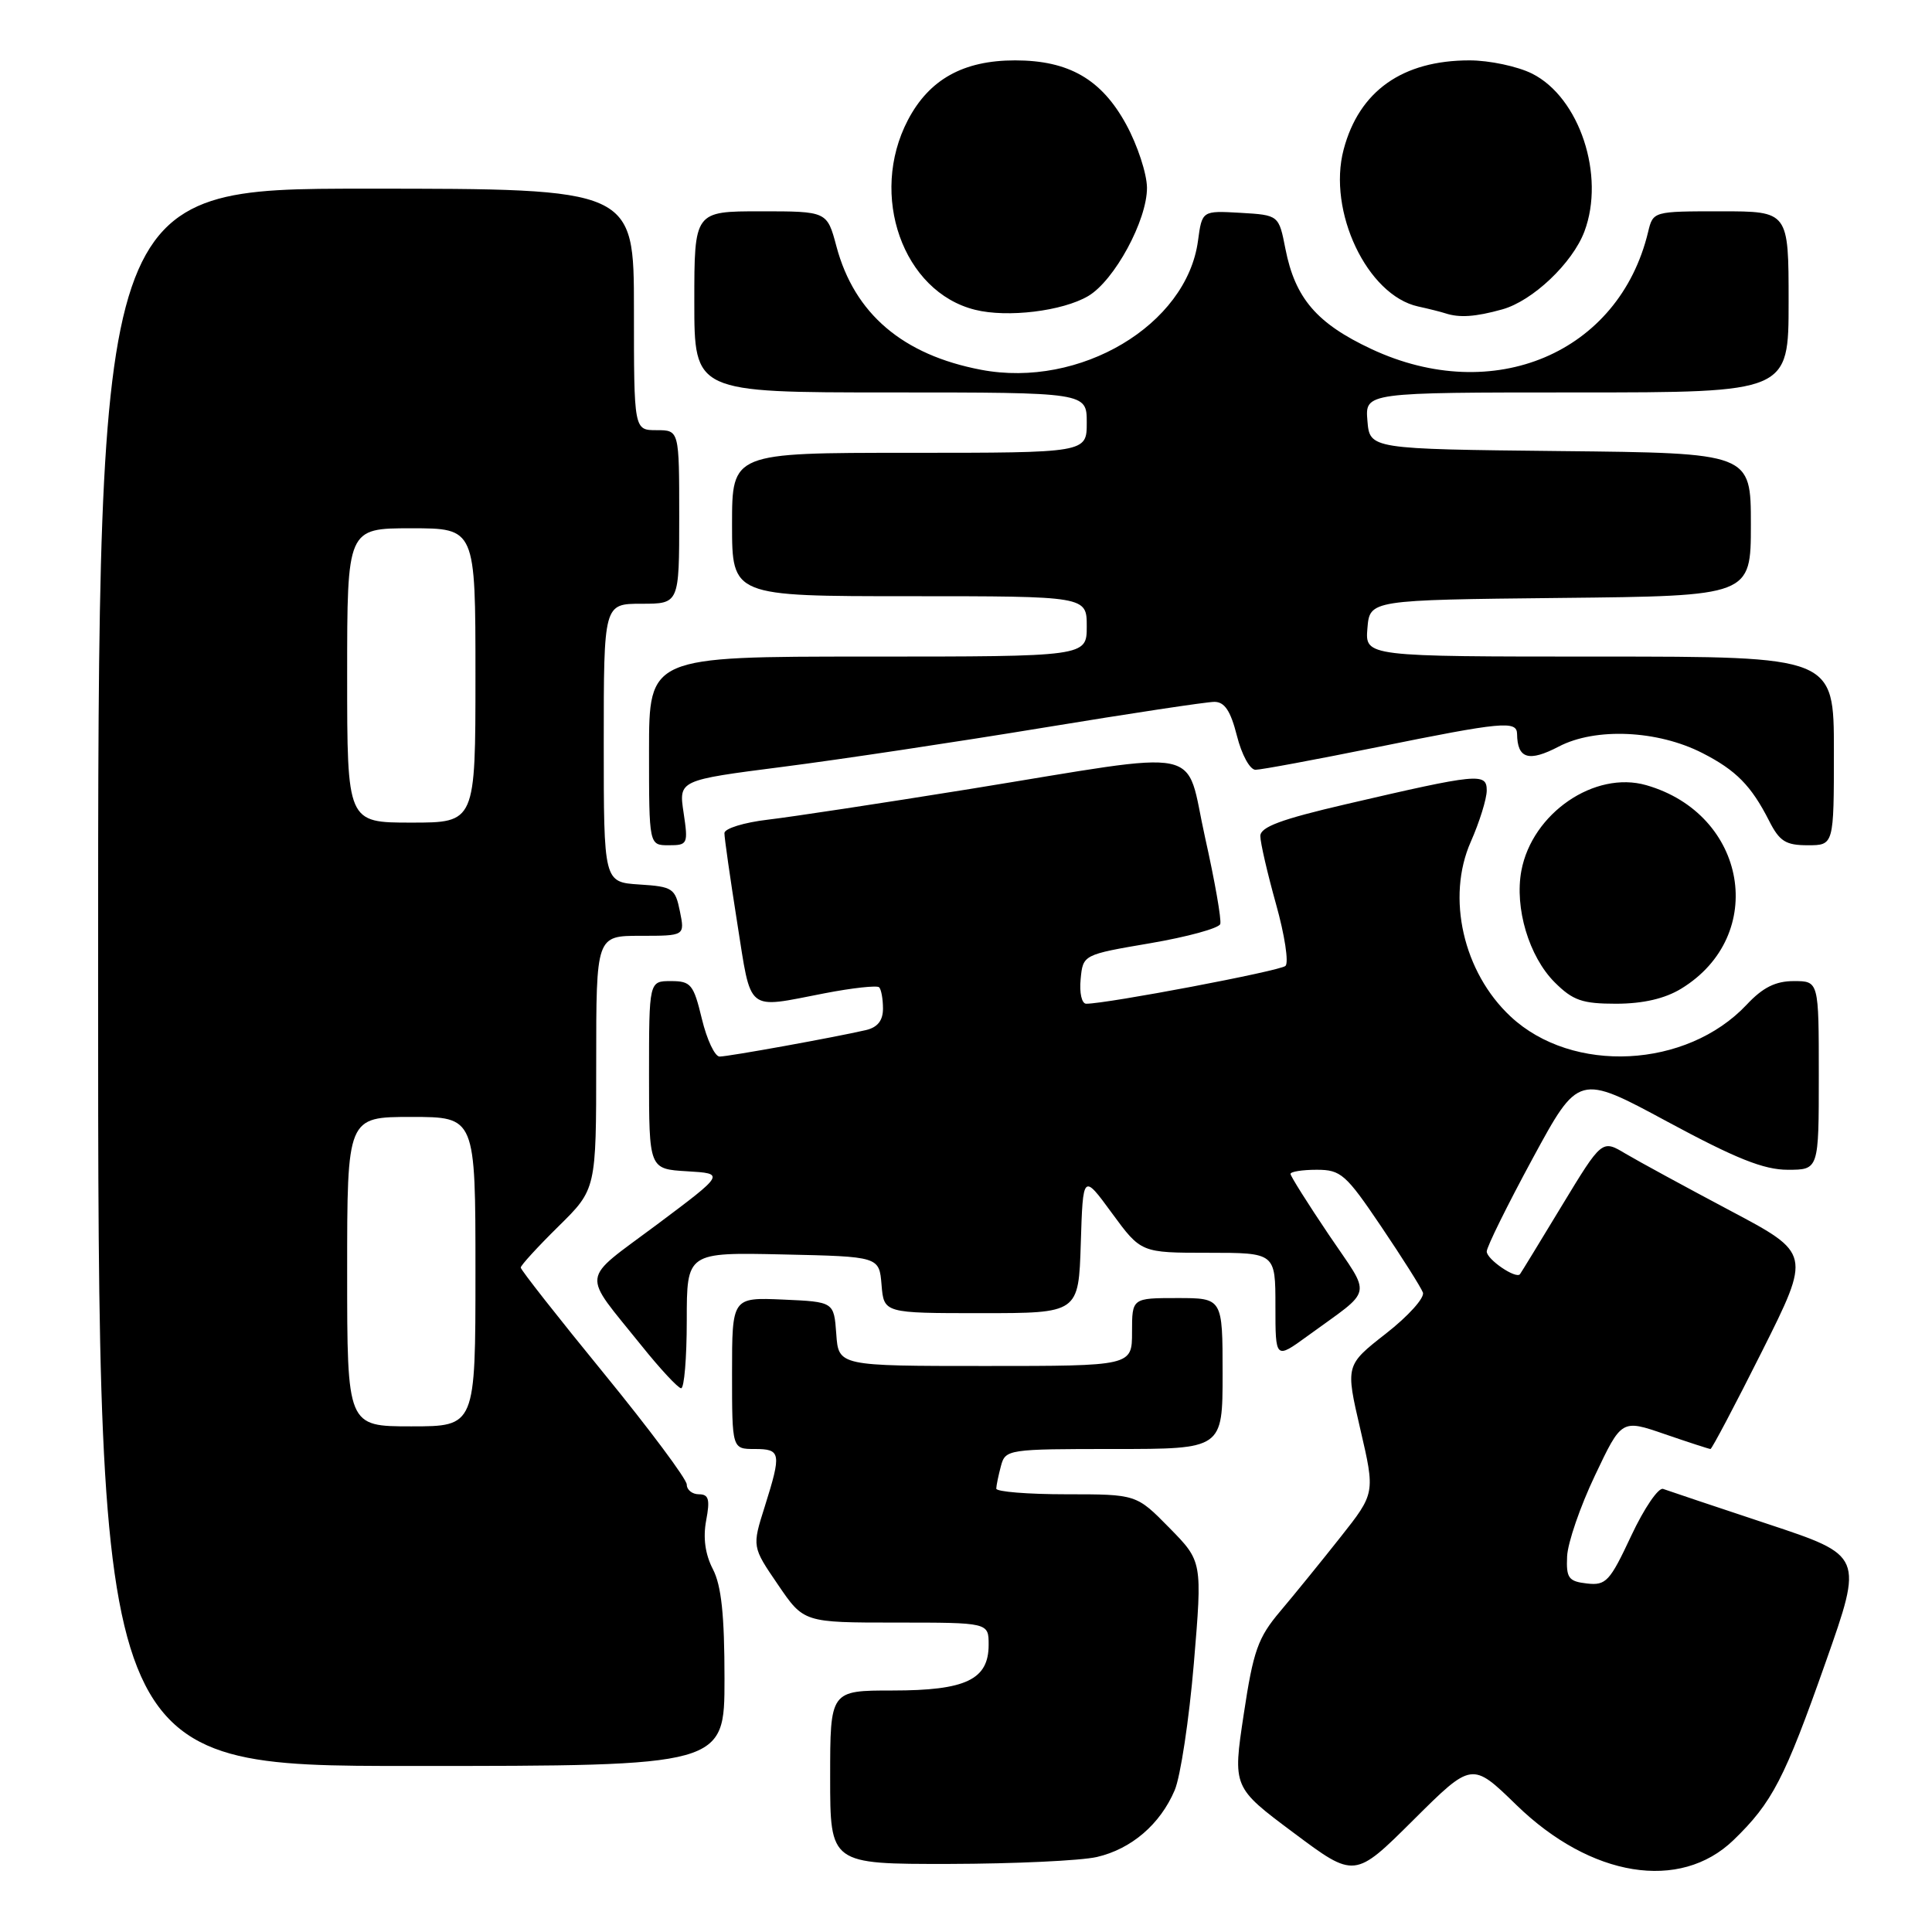<?xml version="1.0" encoding="UTF-8" standalone="no"?>
<!DOCTYPE svg PUBLIC "-//W3C//DTD SVG 1.1//EN" "http://www.w3.org/Graphics/SVG/1.1/DTD/svg11.dtd" >
<svg xmlns="http://www.w3.org/2000/svg" xmlns:xlink="http://www.w3.org/1999/xlink" version="1.1" viewBox="0 0 256 256">
 <g >
 <path fill="currentColor"
d=" M 200.93 239.17 C 210.79 248.76 222.60 250.67 229.69 243.83 C 234.83 238.86 236.46 235.72 241.91 220.25 C 246.89 206.13 246.89 206.13 234.19 201.92 C 227.21 199.60 220.99 197.52 220.37 197.29 C 219.75 197.07 217.85 199.86 216.14 203.51 C 213.31 209.56 212.80 210.11 210.27 209.82 C 207.84 209.54 207.52 209.10 207.65 206.23 C 207.73 204.43 209.39 199.60 211.34 195.51 C 214.87 188.06 214.87 188.06 220.59 190.03 C 223.74 191.11 226.46 192.00 226.65 192.00 C 226.83 192.00 229.91 186.17 233.48 179.05 C 239.97 166.09 239.97 166.09 229.23 160.40 C 223.33 157.27 217.10 153.88 215.38 152.86 C 212.27 151.00 212.27 151.00 206.96 159.75 C 204.05 164.56 201.55 168.65 201.41 168.83 C 200.90 169.53 197.00 166.88 197.00 165.83 C 197.00 165.22 199.74 159.68 203.08 153.51 C 209.17 142.28 209.17 142.28 220.96 148.64 C 230.01 153.52 233.71 155.00 236.88 155.00 C 241.00 155.00 241.00 155.00 241.00 142.50 C 241.00 130.00 241.00 130.00 237.69 130.00 C 235.27 130.00 233.58 130.84 231.44 133.13 C 223.49 141.58 208.36 142.35 200.17 134.70 C 193.88 128.84 191.62 118.91 194.89 111.53 C 196.05 108.90 197.00 105.84 197.00 104.74 C 197.00 102.37 195.90 102.48 178.31 106.57 C 169.75 108.56 167.00 109.58 167.00 110.78 C 167.00 111.66 167.94 115.72 169.08 119.80 C 170.23 123.89 170.79 127.57 170.33 127.99 C 169.60 128.66 146.71 133.00 143.93 133.00 C 143.34 133.00 143.01 131.57 143.19 129.75 C 143.50 126.50 143.50 126.50 152.42 124.98 C 157.33 124.14 161.50 123.00 161.69 122.44 C 161.87 121.89 160.97 116.73 159.68 110.98 C 156.93 98.66 160.43 99.38 128.50 104.55 C 116.95 106.41 104.91 108.24 101.75 108.61 C 98.59 108.98 96.00 109.78 95.99 110.39 C 95.98 111.00 96.75 116.34 97.68 122.25 C 99.60 134.34 98.75 133.65 109.24 131.62 C 112.95 130.90 116.21 130.55 116.49 130.82 C 116.77 131.10 117.00 132.37 117.00 133.65 C 117.00 135.23 116.28 136.13 114.75 136.49 C 110.71 137.43 96.53 140.00 95.35 140.00 C 94.72 140.00 93.66 137.75 93.00 135.00 C 91.90 130.43 91.55 130.00 88.90 130.00 C 86.00 130.00 86.00 130.00 86.00 142.45 C 86.00 154.90 86.00 154.90 91.04 155.20 C 96.08 155.50 96.08 155.50 87.01 162.29 C 76.78 169.93 76.99 168.32 85.00 178.30 C 87.47 181.38 89.84 183.93 90.25 183.95 C 90.66 183.98 91.00 179.94 91.00 174.97 C 91.00 165.94 91.00 165.94 103.75 166.22 C 116.50 166.50 116.50 166.50 116.81 170.25 C 117.12 174.00 117.12 174.00 130.02 174.00 C 142.92 174.00 142.92 174.00 143.21 164.75 C 143.50 155.50 143.50 155.50 147.34 160.75 C 151.19 166.00 151.19 166.00 160.09 166.00 C 169.00 166.00 169.00 166.00 169.00 173.06 C 169.00 180.12 169.00 180.12 173.25 177.03 C 182.11 170.57 181.79 172.08 176.08 163.62 C 173.29 159.48 171.00 155.84 171.00 155.55 C 171.00 155.25 172.56 155.00 174.47 155.00 C 177.67 155.00 178.33 155.58 183.00 162.50 C 185.79 166.63 188.28 170.57 188.54 171.26 C 188.81 171.94 186.61 174.39 183.65 176.70 C 178.28 180.90 178.28 180.90 180.25 189.38 C 182.22 197.86 182.22 197.86 177.62 203.68 C 175.09 206.88 171.50 211.30 169.64 213.50 C 166.68 217.00 166.07 218.72 164.80 227.16 C 163.34 236.83 163.34 236.83 171.42 242.86 C 179.50 248.90 179.50 248.90 187.27 241.17 C 195.04 233.44 195.04 233.44 200.93 239.17 Z  M 145.35 246.06 C 149.92 245.00 153.73 241.73 155.65 237.22 C 156.42 235.42 157.56 227.86 158.19 220.42 C 159.32 206.90 159.32 206.90 154.95 202.45 C 150.58 198.00 150.58 198.00 141.29 198.00 C 136.18 198.00 132.01 197.66 132.01 197.25 C 132.02 196.84 132.30 195.49 132.63 194.25 C 133.22 192.05 133.55 192.00 147.62 192.00 C 162.00 192.00 162.00 192.00 162.00 182.00 C 162.00 172.00 162.00 172.00 156.00 172.00 C 150.00 172.00 150.00 172.00 150.00 176.50 C 150.00 181.00 150.00 181.00 130.56 181.00 C 111.11 181.00 111.11 181.00 110.81 176.75 C 110.50 172.50 110.50 172.50 103.75 172.20 C 97.00 171.91 97.00 171.91 97.00 181.95 C 97.00 192.00 97.00 192.00 100.00 192.00 C 103.48 192.00 103.57 192.52 101.33 199.64 C 99.65 204.95 99.65 204.95 103.08 209.97 C 106.50 215.00 106.50 215.00 118.75 215.00 C 131.00 215.00 131.00 215.00 131.00 217.94 C 131.00 222.56 127.98 224.00 118.28 224.00 C 110.00 224.00 110.00 224.00 110.00 235.50 C 110.00 247.00 110.00 247.00 125.75 246.98 C 134.41 246.96 143.23 246.55 145.35 246.06 Z  M 96.00 222.45 C 96.00 214.01 95.59 210.10 94.46 207.92 C 93.44 205.95 93.14 203.77 93.57 201.47 C 94.10 198.68 93.91 198.00 92.61 198.00 C 91.73 198.00 91.00 197.42 91.00 196.71 C 91.00 196.00 86.05 189.37 80.00 181.96 C 73.95 174.56 69.00 168.26 69.00 167.96 C 69.00 167.67 71.25 165.21 74.00 162.50 C 79.00 157.58 79.00 157.58 79.00 140.79 C 79.00 124.00 79.00 124.00 84.87 124.00 C 90.75 124.00 90.75 124.00 90.09 120.75 C 89.47 117.70 89.14 117.48 84.71 117.20 C 80.00 116.89 80.00 116.89 80.00 98.45 C 80.00 80.00 80.00 80.00 85.00 80.00 C 90.00 80.00 90.00 80.00 90.00 68.50 C 90.00 57.00 90.00 57.00 87.00 57.00 C 84.00 57.00 84.00 57.00 84.00 41.00 C 84.00 25.00 84.00 25.00 48.50 25.00 C 13.00 25.00 13.00 25.00 13.00 129.50 C 13.00 234.00 13.00 234.00 54.50 234.00 C 96.00 234.00 96.00 234.00 96.00 222.45 Z  M 222.76 131.01 C 234.28 123.98 231.52 107.88 218.14 104.04 C 211.31 102.08 203.02 107.75 201.59 115.37 C 200.67 120.30 202.59 126.74 206.00 130.16 C 208.42 132.57 209.65 133.00 214.17 133.00 C 217.72 132.99 220.59 132.33 222.76 131.01 Z  M 90.58 107.69 C 89.93 103.38 89.93 103.38 103.72 101.61 C 111.30 100.64 126.85 98.30 138.27 96.42 C 149.70 94.54 159.88 93.00 160.91 93.00 C 162.27 93.00 163.06 94.19 163.90 97.50 C 164.53 100.01 165.62 102.00 166.36 102.00 C 167.09 102.00 174.35 100.65 182.50 99.00 C 199.07 95.64 200.99 95.46 201.02 97.25 C 201.06 100.55 202.57 101.00 206.55 98.92 C 211.41 96.38 219.64 96.75 225.57 99.78 C 230.04 102.06 232.05 104.11 234.41 108.75 C 235.79 111.48 236.61 112.00 239.53 112.00 C 243.00 112.00 243.00 112.00 243.00 99.50 C 243.00 87.00 243.00 87.00 211.94 87.00 C 180.88 87.00 180.88 87.00 181.19 83.25 C 181.50 79.50 181.50 79.50 206.75 79.23 C 232.00 78.97 232.00 78.97 232.00 69.50 C 232.00 60.03 232.00 60.03 206.75 59.77 C 181.50 59.50 181.50 59.50 181.19 55.75 C 180.88 52.00 180.88 52.00 208.94 52.00 C 237.00 52.00 237.00 52.00 237.00 40.00 C 237.00 28.00 237.00 28.00 228.02 28.00 C 219.05 28.00 219.04 28.00 218.38 30.75 C 214.52 46.79 197.90 53.82 181.72 46.25 C 174.48 42.86 171.62 39.53 170.33 33.00 C 169.45 28.50 169.45 28.50 164.36 28.20 C 159.28 27.91 159.28 27.91 158.74 31.91 C 157.24 43.07 143.10 51.49 130.01 49.00 C 119.62 47.03 113.21 41.57 110.83 32.64 C 109.59 28.00 109.59 28.00 100.79 28.00 C 92.00 28.00 92.00 28.00 92.00 40.00 C 92.00 52.00 92.00 52.00 118.00 52.00 C 144.00 52.00 144.00 52.00 144.00 56.00 C 144.00 60.00 144.00 60.00 120.50 60.00 C 97.00 60.00 97.00 60.00 97.00 69.50 C 97.00 79.00 97.00 79.00 120.50 79.00 C 144.00 79.00 144.00 79.00 144.00 83.00 C 144.00 87.00 144.00 87.00 115.00 87.00 C 86.00 87.00 86.00 87.00 86.00 99.50 C 86.00 112.00 86.00 112.00 88.61 112.00 C 91.13 112.00 91.20 111.84 90.58 107.69 Z  M 144.19 39.23 C 147.67 37.18 152.01 29.17 151.98 24.86 C 151.96 23.01 150.73 19.25 149.23 16.50 C 145.96 10.50 141.62 8.00 134.50 8.00 C 127.64 8.00 123.12 10.52 120.30 15.91 C 115.10 25.86 119.64 38.68 129.21 41.05 C 133.49 42.12 140.79 41.23 144.19 39.23 Z  M 199.04 41.00 C 203.07 39.89 208.36 34.87 209.94 30.68 C 212.73 23.27 209.30 12.90 203.00 9.75 C 201.07 8.79 197.35 8.00 194.72 8.00 C 185.83 8.00 180.09 12.06 178.04 19.81 C 175.87 27.98 181.16 39.13 187.91 40.61 C 189.33 40.92 190.95 41.33 191.50 41.51 C 193.37 42.13 195.49 41.99 199.04 41.00 Z  M 46.00 168.50 C 46.00 148.00 46.00 148.00 54.50 148.00 C 63.00 148.00 63.00 148.00 63.00 168.50 C 63.00 189.00 63.00 189.00 54.50 189.00 C 46.00 189.00 46.00 189.00 46.00 168.50 Z  M 46.00 89.50 C 46.00 70.00 46.00 70.00 54.50 70.00 C 63.00 70.00 63.00 70.00 63.00 89.50 C 63.00 109.00 63.00 109.00 54.50 109.00 C 46.00 109.00 46.00 109.00 46.00 89.50 Z "/>
</g>
</svg>